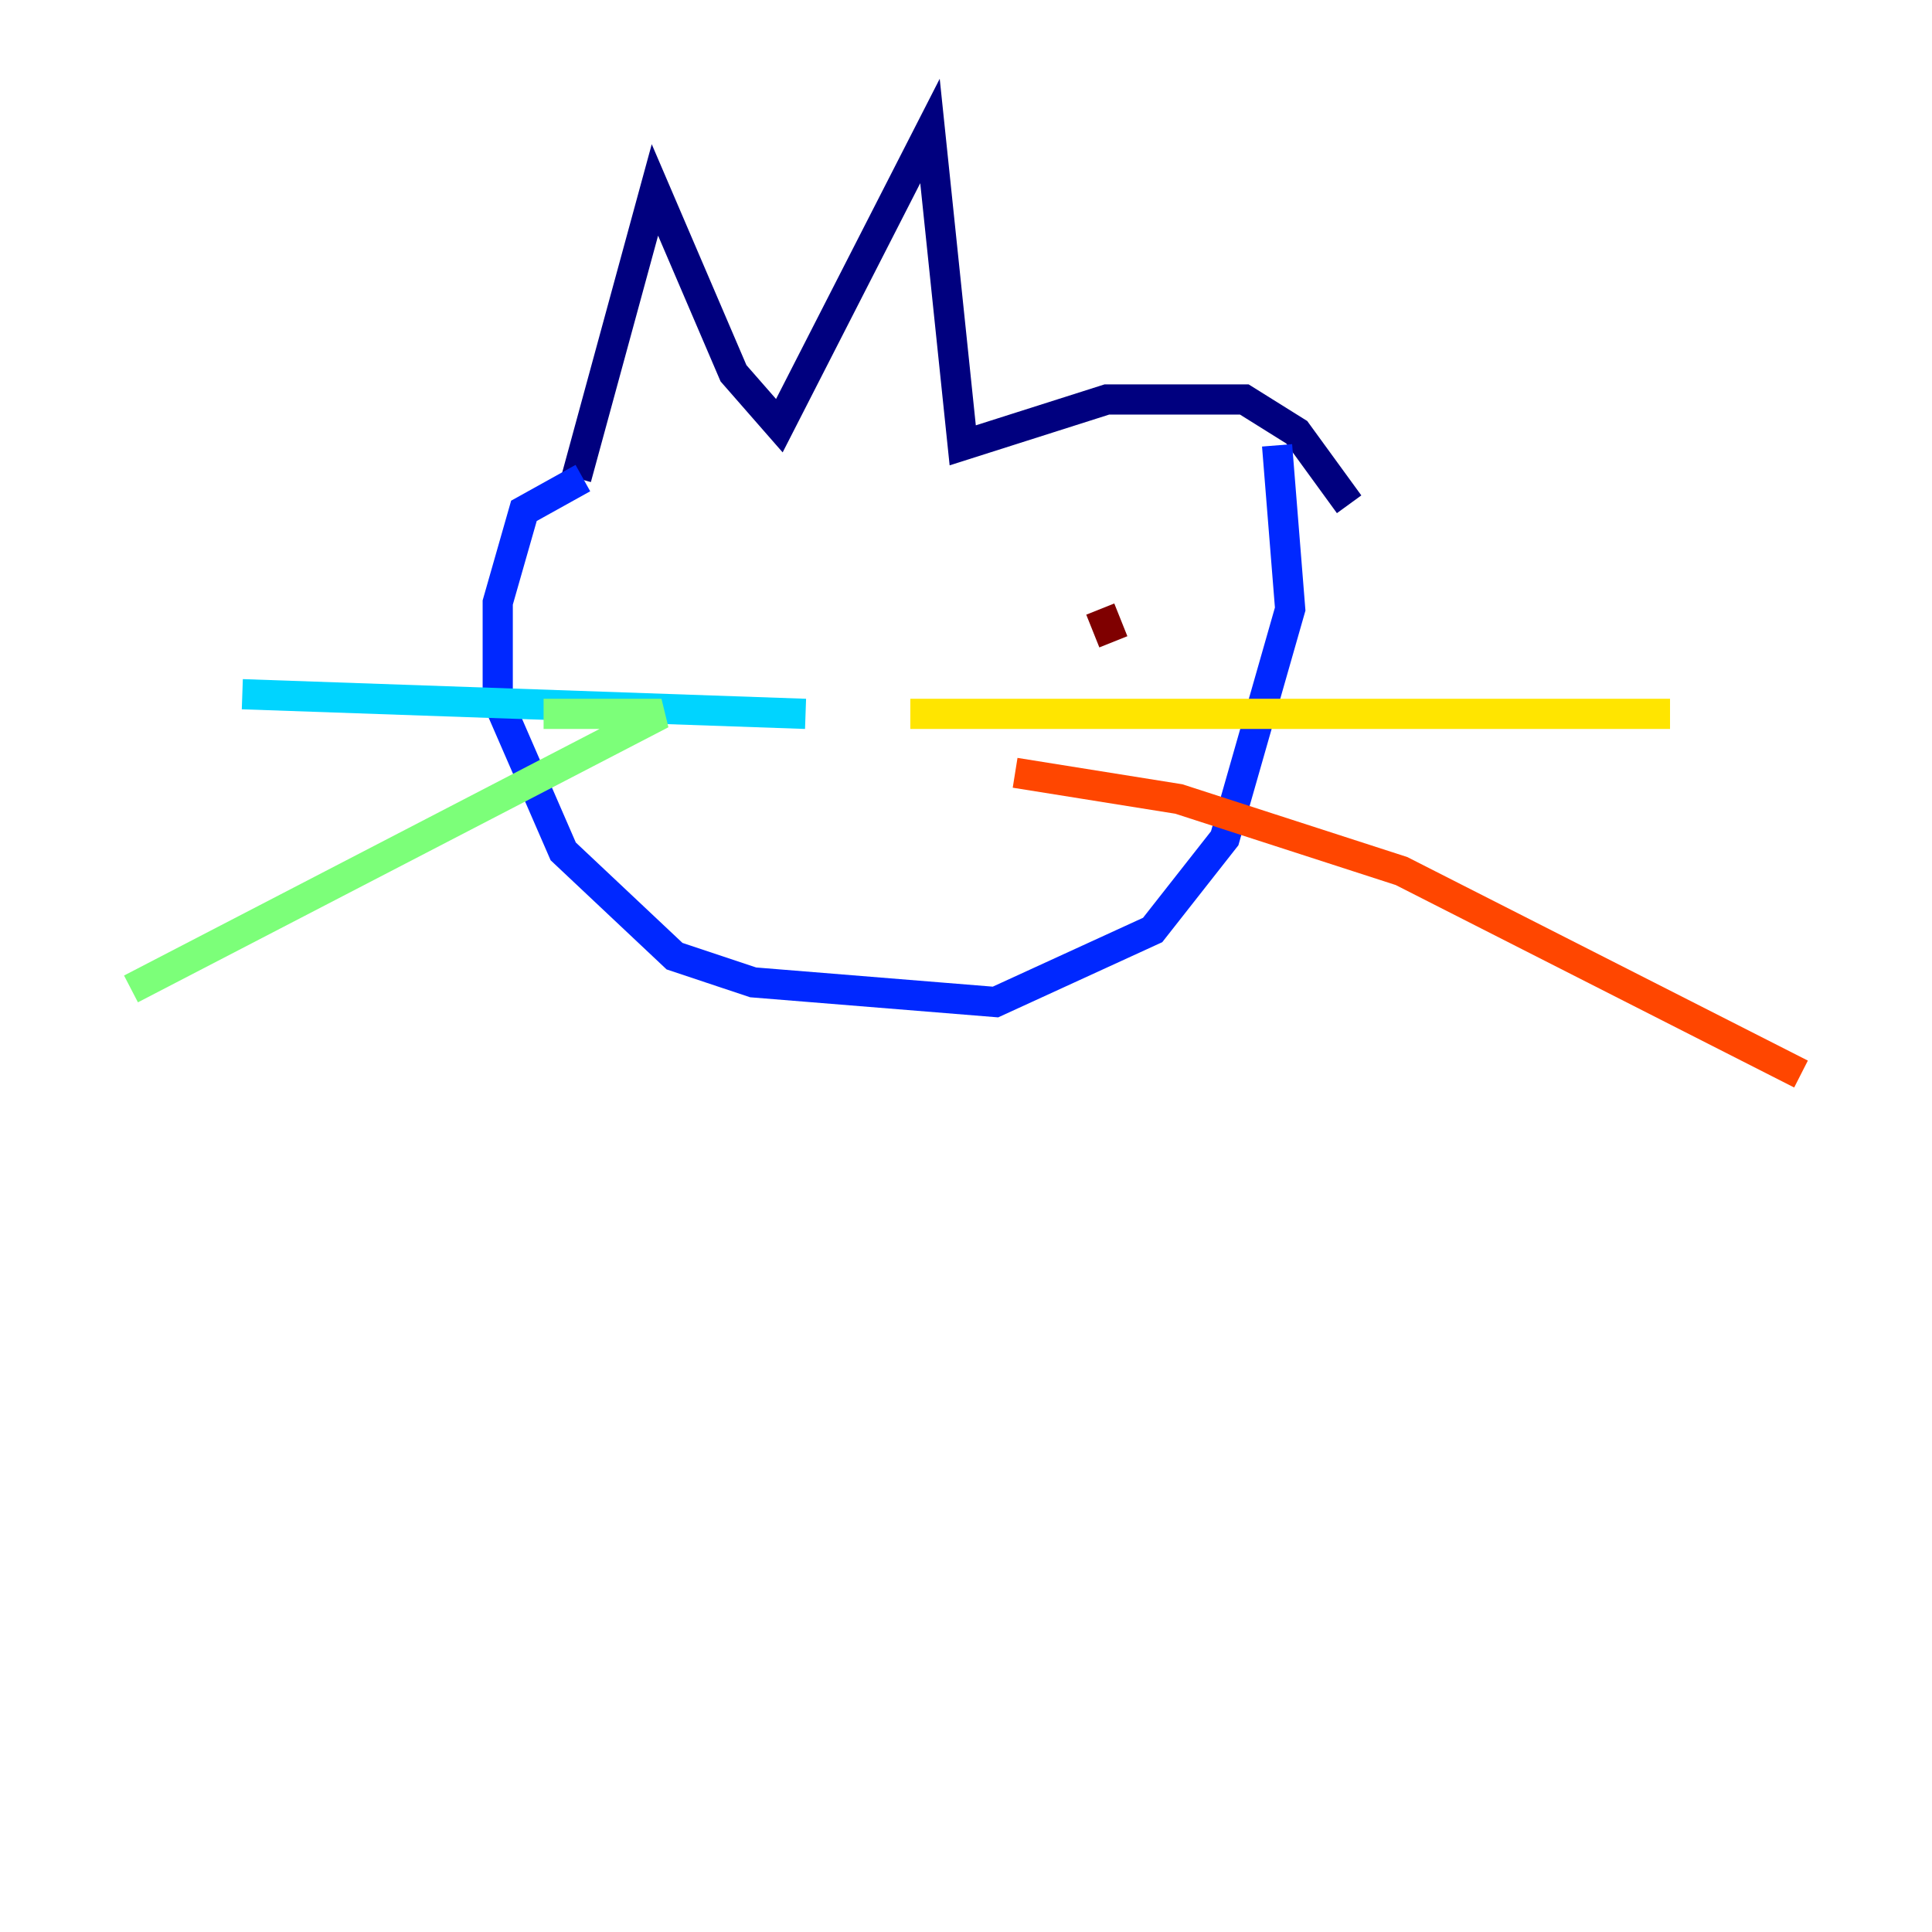 <?xml version="1.0" encoding="utf-8" ?>
<svg baseProfile="tiny" height="128" version="1.2" viewBox="0,0,128,128" width="128" xmlns="http://www.w3.org/2000/svg" xmlns:ev="http://www.w3.org/2001/xml-events" xmlns:xlink="http://www.w3.org/1999/xlink"><defs /><polyline fill="none" points="38.183,31.675 43.39,12.583 48.597,24.732 51.634,28.203 61.614,8.678 63.783,29.505 73.329,26.468 82.441,26.468 85.912,28.637 89.383,33.41" stroke="#00007f" stroke-width="2" /><polyline fill="none" points="38.617,31.675 34.712,33.844 32.976,39.919 32.976,46.427 37.315,56.407 44.691,63.349 49.898,65.085 65.953,66.386 76.366,61.614 81.139,55.539 85.478,40.352 84.61,29.505" stroke="#0028ff" stroke-width="2" /><polyline fill="none" points="53.37,47.295 16.054,45.993" stroke="#00d4ff" stroke-width="2" /><polyline fill="none" points="36.014,47.295 43.824,47.295 8.678,65.519" stroke="#7cff79" stroke-width="2" /><polyline fill="none" points="60.312,47.295 110.644,47.295" stroke="#ffe500" stroke-width="2" /><polyline fill="none" points="67.254,51.2 78.102,52.936 92.854,57.709 119.322,71.159" stroke="#ff4600" stroke-width="2" /><polyline fill="none" points="73.763,42.522 72.895,40.352" stroke="#7f0000" stroke-width="2" /></svg>